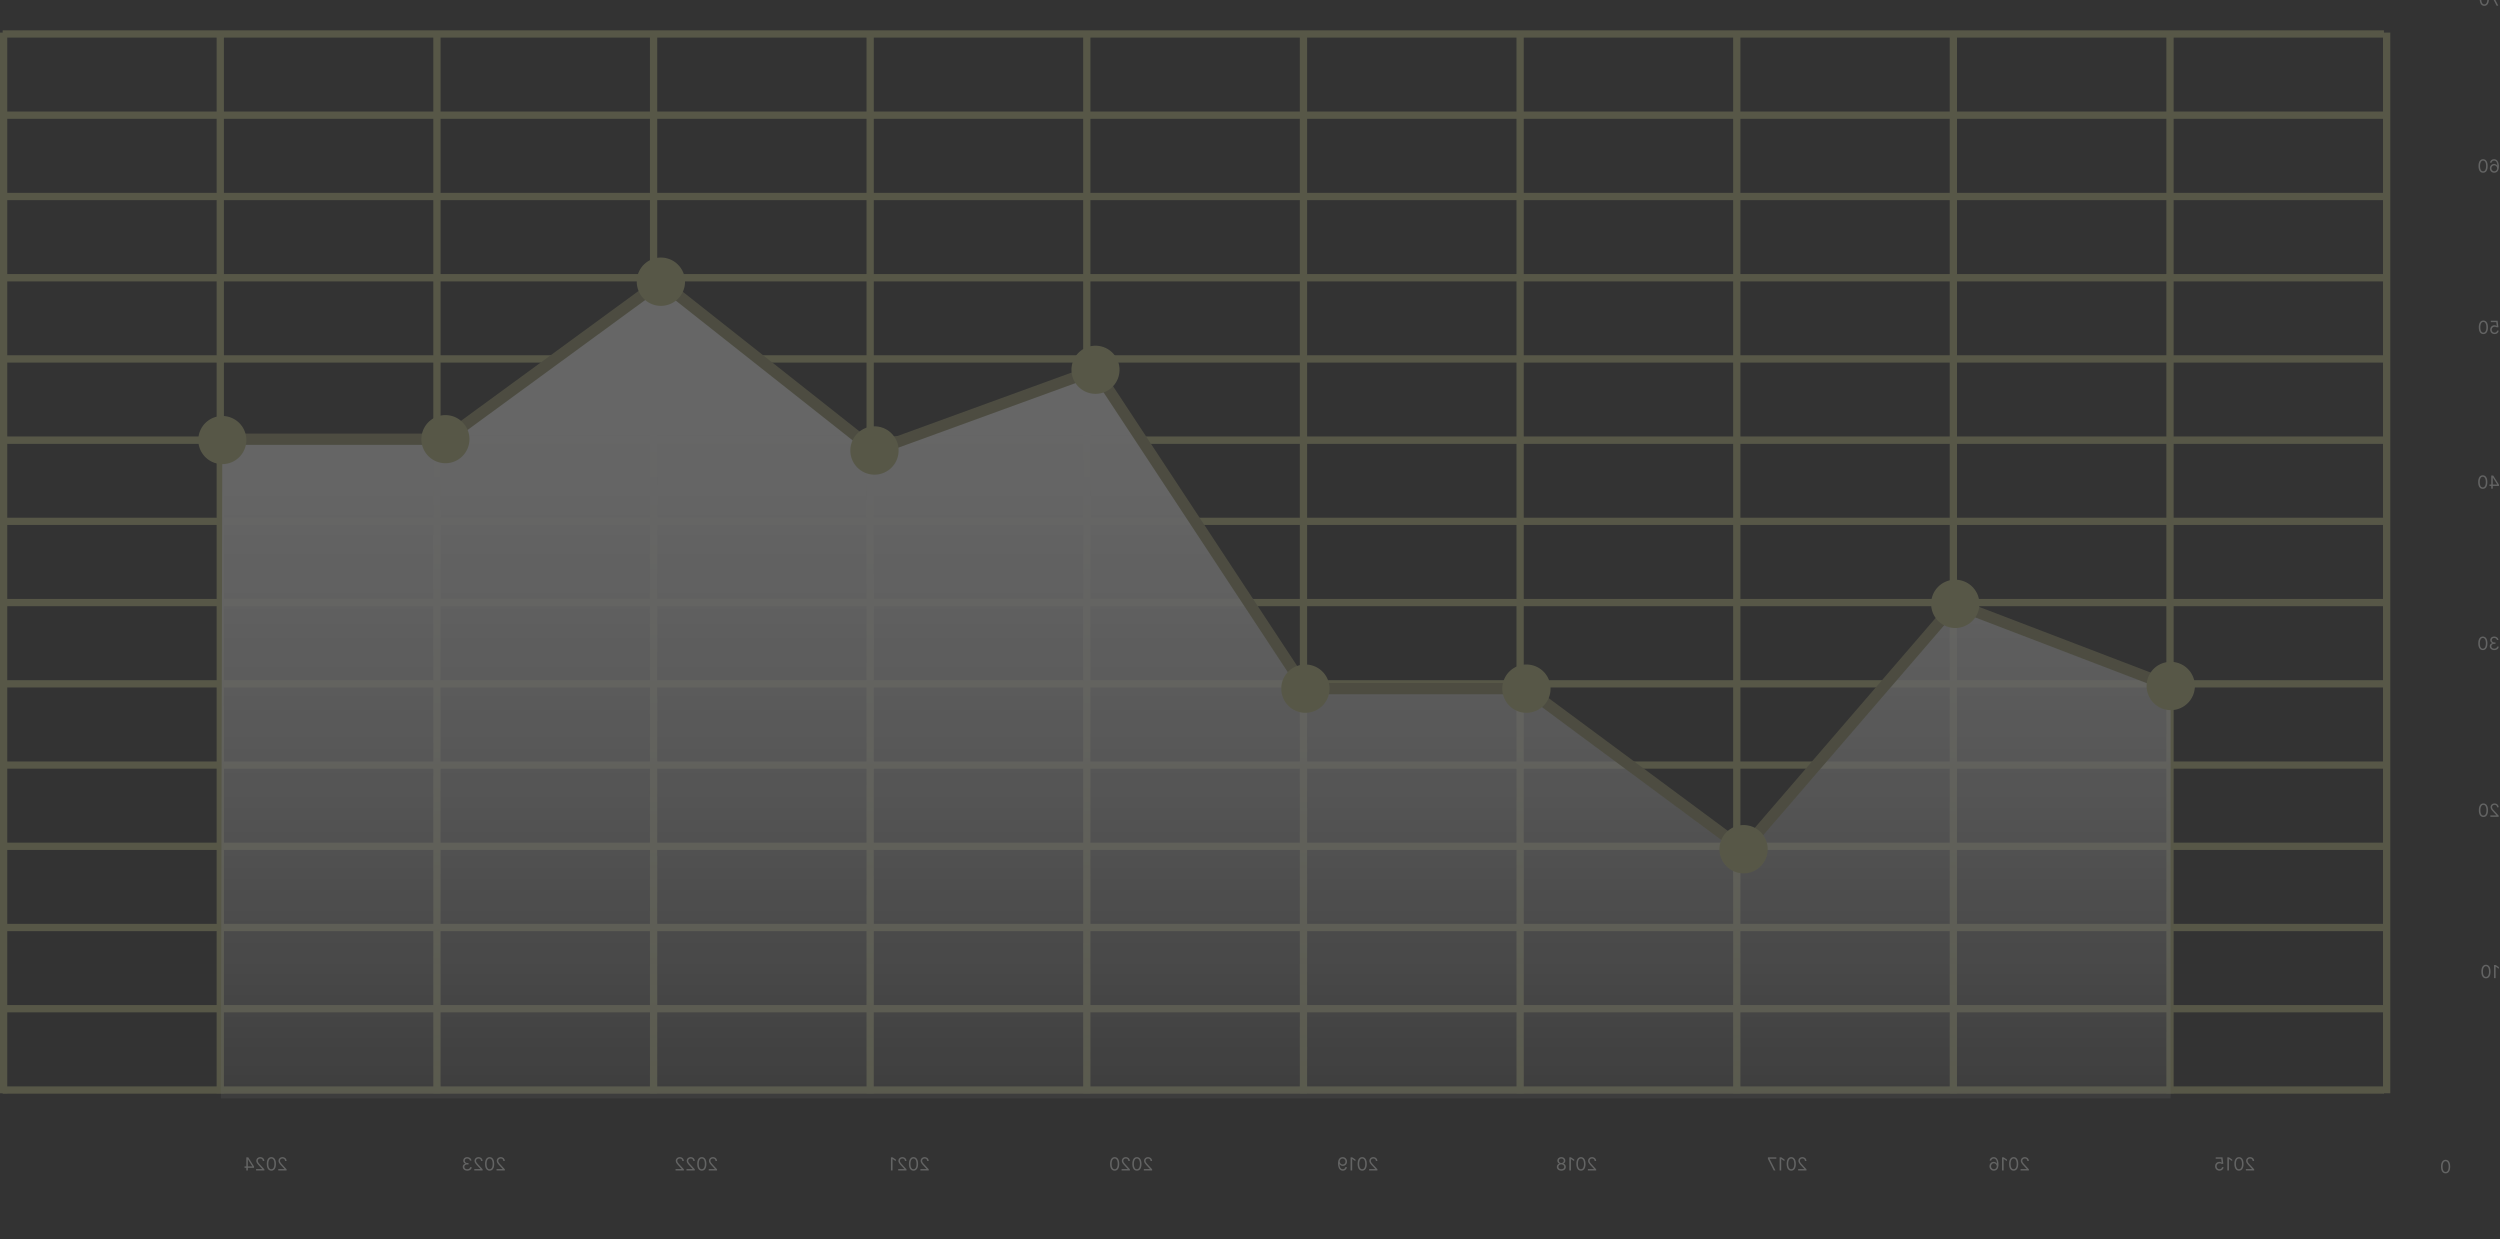 <svg width="916" height="454" viewBox="0 0 916 454" fill="none" xmlns="http://www.w3.org/2000/svg"><rect x="0" y="0" width="916" height="454" fill="#333333" stroke="none"/><g opacity=".25" clip-path="url(#clip0_1158_1310)"><g style="mix-blend-mode:overlay" fill="#C3C585"><path d="M.982 11.109h872.489v2.658H.982V11.11zm0 29.756h872.489v2.66H.982v-2.66zm0 29.794h872.489v2.658H.982V70.66zm0 29.756h872.489v2.696H.982v-2.696zm0 29.757h872.489v2.695H.982v-2.695zm0 29.757h872.489v2.695H.982v-2.695zm0 29.757h872.489v2.658H.982v-2.658zm0 29.756h872.489v2.659H.982v-2.659zm0 29.794h872.489v2.658H.982v-2.658zm0 29.756h872.489v2.659H.982v-2.659zm0 29.757h872.489v2.659H.982v-2.659zm0 29.757h872.489v2.659H.982v-2.659zm0 29.757h872.489v2.658H.982v-2.658zm0 29.793h872.489v2.659H.982v-2.659z"/><path d="M873.143 11.946h2.656V400.57h-2.656V11.946zm-79.383 0h2.656V400.57h-2.656V11.946zm-79.383 0h2.656V400.57h-2.656V11.946zm-79.347 0h2.656V400.57h-2.656V11.946zm-79.383 0h2.656V400.57h-2.656V11.946zm-79.385 0h2.656V400.57h-2.656V11.946zm-79.383 0h2.656V400.57h-2.656V11.946zm-79.382 0h2.655V400.57h-2.655V11.946zm-79.348 0h2.656V400.57h-2.656V11.946zm-79.383 0h2.656V400.57h-2.656V11.946zm-79.383 0h2.656V400.57h-2.656V11.946zM0 11.946h2.656V400.57H0V11.946z"/></g><path d="M825.931 428.859v-.423l-1.589-1.74c-.186-.203-.34-.38-.461-.531a2 2 0 01-.268-.428 1.046 1.046 0 01-.089-.423c0-.169.041-.316.122-.44a.797.797 0 01.329-.286c.14-.068.297-.101.471-.101.185 0 .346.038.484.115a.793.793 0 01.317.317.99.99 0 01.111.48h.555c0-.282-.066-.53-.196-.743a1.364 1.364 0 00-.531-.499 1.604 1.604 0 00-.759-.178 1.54 1.54 0 00-.75.178c-.218.12-.389.28-.513.482a1.275 1.275 0 00-.185.675c0 .177.032.35.096.52.063.167.172.355.329.561.155.206.371.457.647.753l1.081 1.156v.038h-2.238v.517h3.037zm-5.578.066c.354 0 .656-.096.905-.289.249-.195.439-.476.571-.844.132-.37.198-.817.198-1.34 0-.52-.066-.965-.198-1.333-.133-.37-.324-.652-.574-.846a1.418 1.418 0 00-.902-.294c-.351 0-.651.098-.901.294-.25.194-.442.476-.573.846-.133.368-.2.813-.2 1.333 0 .523.066.97.197 1.34.132.368.322.649.572.844.249.193.551.289.905.289zm0-.517c-.351 0-.624-.169-.818-.508-.195-.339-.292-.821-.292-1.448 0-.417.045-.772.134-1.065.088-.293.215-.516.381-.67a.84.84 0 01.595-.23c.348 0 .62.171.815.514.196.342.294.826.294 1.451 0 .417-.044.771-.131 1.062-.088.292-.214.514-.379.666a.856.856 0 01-.599.228zm-4.26-4.363v4.814h.583v-4.203h.028l1.176.78v-.592l-1.204-.799h-.583zm-2.889 4.88c.276 0 .524-.055.745-.165.221-.109.398-.26.531-.451.134-.191.206-.409.219-.654h-.564a.775.775 0 01-.296.541.99.99 0 01-.635.212.997.997 0 01-.527-.139.974.974 0 01-.364-.381 1.122 1.122 0 01-.134-.552c0-.21.046-.398.139-.562.09-.166.216-.297.376-.393.16-.095.342-.144.547-.145a1.49 1.49 0 01.454.068c.155.045.283.104.383.176l.546-.066-.292-2.369h-2.501v.517h2.012l.169 1.42h-.028a1.212 1.212 0 00-.371-.195 1.403 1.403 0 00-.466-.078c-.294 0-.557.071-.787.212-.232.139-.414.33-.546.573-.133.243-.199.52-.199.832 0 .308.069.582.206.823.137.24.325.43.565.569.239.138.512.207.818.207zm-69.822-.066v-.423l-1.589-1.74a10.31 10.31 0 01-.46-.531 1.96 1.96 0 01-.268-.428 1.03 1.03 0 01-.09-.423c0-.169.041-.316.122-.44a.794.794 0 01.33-.286c.139-.068.296-.101.47-.101.185 0 .346.038.484.115a.793.793 0 01.317.317.99.99 0 01.111.48h.555c0-.282-.065-.53-.195-.743a1.374 1.374 0 00-.532-.499 1.6 1.6 0 00-.759-.178 1.54 1.54 0 00-.75.178c-.218.12-.389.28-.512.482a1.267 1.267 0 00-.186.675c0 .177.032.35.096.52.063.167.173.355.329.561.155.206.371.457.647.753l1.081 1.156v.038h-2.238v.517h3.037zm-5.578.066c.354 0 .656-.096.905-.289.249-.195.44-.476.571-.844.132-.37.198-.817.198-1.34 0-.52-.066-.965-.198-1.333-.133-.37-.324-.652-.573-.846a1.423 1.423 0 00-.903-.294 1.41 1.41 0 00-.9.294c-.251.194-.442.476-.574.846-.133.368-.2.813-.2 1.333 0 .523.066.97.198 1.34.131.368.322.649.571.844.249.193.551.289.905.289zm0-.517c-.351 0-.624-.169-.818-.508-.195-.339-.292-.821-.292-1.448 0-.417.045-.772.134-1.065.088-.293.215-.516.381-.67a.84.84 0 01.595-.23c.348 0 .62.171.816.514.196.342.294.826.294 1.451 0 .417-.044.771-.132 1.062-.088.292-.214.514-.379.666a.856.856 0 01-.599.228zm-4.26-4.363v4.814h.583v-4.203h.028l1.176.78v-.592l-1.204-.799h-.583zm-2.983 4.88c.197-.003.395-.041.592-.113.198-.072.378-.193.541-.364.163-.173.294-.405.393-.698.098-.295.148-.665.148-1.11 0-.426-.04-.804-.12-1.133a2.565 2.565 0 00-.348-.835 1.571 1.571 0 00-.55-.517 1.511 1.511 0 00-.731-.176c-.27 0-.51.054-.72.162a1.372 1.372 0 00-.517.447 1.56 1.56 0 00-.258.66h.573c.053-.216.157-.396.31-.538.154-.143.358-.214.612-.214.373 0 .667.162.881.487.213.324.321.779.322 1.365h-.037a1.414 1.414 0 00-1.185-.639c-.276 0-.528.069-.757.207a1.526 1.526 0 00-.55.566c-.138.24-.207.515-.207.826 0 .297.067.57.2.818.133.246.32.442.562.587.239.145.522.215.846.212zm0-.517a.978.978 0 01-.531-.148 1.114 1.114 0 01-.513-.952c0-.199.045-.38.134-.543.088-.165.209-.296.365-.393a.963.963 0 01.526-.146 1.049 1.049 0 01.755.329 1.152 1.152 0 01.308.762 1.105 1.105 0 01-.506.938.97.97 0 01-.538.153zm-68.671.451v-.423l-1.589-1.74c-.186-.203-.34-.38-.461-.531a2 2 0 01-.268-.428 1.046 1.046 0 01-.089-.423c0-.169.041-.316.122-.44a.797.797 0 01.329-.286c.14-.068.297-.101.471-.101.184 0 .346.038.484.115a.793.793 0 01.317.317.99.99 0 01.111.48h.554c0-.282-.065-.53-.195-.743a1.364 1.364 0 00-.531-.499 1.604 1.604 0 00-.759-.178 1.54 1.54 0 00-.75.178c-.218.12-.389.28-.513.482a1.275 1.275 0 00-.185.675c0 .177.032.35.096.52.063.167.172.355.329.561.155.206.371.457.647.753l1.081 1.156v.038h-2.238v.517h3.037zm-5.578.066c.354 0 .656-.096.905-.289.249-.195.439-.476.571-.844.132-.37.198-.817.198-1.34 0-.52-.066-.965-.198-1.333-.133-.37-.324-.652-.574-.846a1.418 1.418 0 00-.902-.294c-.351 0-.651.098-.901.294-.25.194-.442.476-.573.846-.133.368-.2.813-.2 1.333 0 .523.066.97.197 1.34.132.368.322.649.572.844.249.193.551.289.905.289zm0-.517c-.351 0-.624-.169-.818-.508-.195-.339-.292-.821-.292-1.448 0-.417.045-.772.134-1.065.088-.293.215-.516.381-.67a.84.84 0 01.595-.23c.348 0 .62.171.815.514.196.342.294.826.294 1.451 0 .417-.044.771-.131 1.062-.088.292-.214.514-.379.666a.856.856 0 01-.599.228zm-4.26-4.363v4.814h.583v-4.203h.028l1.176.78v-.592l-1.204-.799h-.583zm-1.535 4.814l-2.154-4.26v-.037h2.483v-.517h-3.084v.545l2.144 4.269h.611zm-65.681 0v-.423l-1.59-1.74a10.31 10.31 0 01-.46-.531 1.96 1.96 0 01-.268-.428 1.03 1.03 0 01-.09-.423.78.78 0 01.452-.726c.139-.068.296-.101.47-.101.185 0 .346.038.484.115a.801.801 0 01.318.317 1 1 0 01.11.48h.555c0-.282-.065-.53-.195-.743a1.367 1.367 0 00-.532-.499 1.598 1.598 0 00-.759-.178 1.54 1.54 0 00-.75.178c-.218.12-.389.28-.512.482a1.267 1.267 0 00-.186.675c0 .177.032.35.096.52.063.167.173.355.329.561.156.206.371.457.647.753l1.081 1.156v.038h-2.238v.517h3.038zm-5.579.066c.354 0 .656-.096.905-.289.249-.195.44-.476.571-.844.132-.37.198-.817.198-1.34 0-.52-.066-.965-.198-1.333-.133-.37-.324-.652-.573-.846a1.423 1.423 0 00-.903-.294 1.41 1.41 0 00-.9.294c-.251.194-.442.476-.574.846-.133.368-.2.813-.2 1.333 0 .523.066.97.198 1.34.131.368.322.649.571.844.249.193.551.289.905.289zm0-.517c-.351 0-.624-.169-.818-.508-.194-.339-.292-.821-.292-1.448 0-.417.045-.772.134-1.065.088-.293.215-.516.381-.67a.84.84 0 01.595-.23c.348 0 .62.171.816.514.196.342.294.826.294 1.451 0 .417-.044.771-.132 1.062-.088.292-.214.514-.379.666a.855.855 0 01-.599.228zm-4.26-4.363v4.814h.583v-4.203h.029l1.175.78v-.592l-1.204-.799h-.583zm-2.927 4.88c.323 0 .609-.057.856-.172.246-.116.438-.275.576-.477.138-.204.206-.436.205-.696a1.295 1.295 0 00-.12-.564 1.236 1.236 0 00-.334-.435 1.028 1.028 0 00-.477-.223v-.028a.935.935 0 00.55-.388c.136-.201.204-.429.202-.684a1.154 1.154 0 00-.186-.656 1.297 1.297 0 00-.517-.456 1.645 1.645 0 00-.755-.167 1.62 1.62 0 00-.747.167c-.22.111-.392.263-.517.456a1.183 1.183 0 00-.193.656c.002.255.071.483.209.684a.935.935 0 00.543.388v.028a.995.995 0 00-.47.223 1.314 1.314 0 00-.461.999c.002.26.072.492.212.696.138.202.33.361.576.477.244.115.527.172.848.172zm0-.517c-.217 0-.405-.035-.564-.106a.793.793 0 01-.498-.75.858.858 0 01.141-.482.962.962 0 01.378-.329c.159-.08.34-.12.543-.12.206 0 .389.04.551.12.159.08.286.19.378.329.091.14.136.3.134.482a.781.781 0 01-.125.451.837.837 0 01-.369.299 1.39 1.39 0 01-.569.106zm0-2.285a.981.981 0 01-.458-.104.778.778 0 01-.317-.289.827.827 0 01-.118-.435.805.805 0 01.115-.425.743.743 0 01.313-.282c.133-.068.288-.101.465-.101.181 0 .338.033.473.101a.72.72 0 01.313.282c.073.12.109.262.108.425a.805.805 0 01-.111.435.778.778 0 01-.317.289 1.01 1.01 0 01-.466.104zm-67.383 2.736v-.423l-1.589-1.74c-.187-.203-.34-.38-.461-.531a2 2 0 01-.268-.428 1.046 1.046 0 01-.089-.423c0-.169.041-.316.122-.44a.797.797 0 01.329-.286 1.06 1.06 0 01.47-.101.98.98 0 01.485.115.793.793 0 01.317.317.99.99 0 01.111.48h.554c0-.282-.065-.53-.195-.743a1.364 1.364 0 00-.531-.499 1.604 1.604 0 00-.759-.178 1.54 1.54 0 00-.75.178c-.218.12-.389.28-.513.482a1.267 1.267 0 00-.186.675c0 .177.033.35.097.52.063.167.172.355.329.561.155.206.371.457.646.753l1.082 1.156v.038h-2.238v.517h3.037zm-5.578.066c.354 0 .655-.096.905-.289.249-.195.439-.476.571-.844.132-.37.197-.817.197-1.34 0-.52-.065-.965-.197-1.333-.133-.37-.324-.652-.574-.846a1.418 1.418 0 00-.902-.294c-.351 0-.652.098-.901.294-.251.194-.442.476-.573.846-.134.368-.2.813-.2 1.333 0 .523.066.97.197 1.34.132.368.322.649.572.844.249.193.55.289.905.289zm0-.517c-.351 0-.624-.169-.819-.508-.194-.339-.291-.821-.291-1.448 0-.417.045-.772.134-1.065.088-.293.215-.516.381-.67a.838.838 0 01.595-.23c.348 0 .619.171.815.514.196.342.294.826.294 1.451 0 .417-.044.771-.131 1.062-.088.292-.214.514-.379.666a.856.856 0 01-.599.228zm-4.26-4.363v4.814h.583v-4.203h.028l1.175.78v-.592l-1.203-.799h-.583zm-2.918-.066a1.702 1.702 0 00-.592.113 1.448 1.448 0 00-.541.366c-.163.17-.294.401-.392.694-.099.293-.148.66-.148 1.102 0 .428.04.808.122 1.141.08.33.196.609.348.836.15.228.334.4.55.518a1.5 1.5 0 00.729.176c.269 0 .51-.053.721-.16.21-.108.383-.258.518-.449.133-.193.218-.416.256-.67h-.574a1.063 1.063 0 01-.308.548c-.155.142-.359.214-.613.214-.372 0-.665-.162-.88-.487-.216-.324-.324-.783-.324-1.375h.038a1.407 1.407 0 00.714.562c.148.051.304.077.47.077.276 0 .529-.068.76-.204.229-.138.412-.327.55-.567.136-.241.204-.517.204-.827 0-.295-.065-.564-.197-.809a1.528 1.528 0 00-.56-.588 1.572 1.572 0 00-.851-.211zm0 .517c.198 0 .376.049.534.148.157.097.281.229.374.395.091.165.136.347.136.548 0 .2-.044.383-.131.547-.09.163-.211.294-.365.391a.991.991 0 01-.529.143 1 1 0 01-.752-.329 1.174 1.174 0 01-.228-.35 1.077 1.077 0 01.054-.941c.089-.164.213-.297.371-.399a.963.963 0 01.536-.153zm-69.793 4.363v-.423l-1.589-1.74c-.186-.203-.34-.38-.461-.531a2 2 0 01-.268-.428 1.046 1.046 0 01-.089-.423c0-.169.041-.316.122-.44a.797.797 0 01.329-.286c.14-.068.297-.101.471-.101.185 0 .346.038.484.115a.793.793 0 01.317.317.99.99 0 01.111.48h.555c0-.282-.066-.53-.196-.743a1.364 1.364 0 00-.531-.499 1.604 1.604 0 00-.759-.178 1.54 1.54 0 00-.75.178c-.218.12-.389.28-.513.482a1.275 1.275 0 00-.185.675c0 .177.032.35.096.52.063.167.172.355.329.561.155.206.371.457.647.753l1.081 1.156v.038h-2.238v.517h3.037zm-5.578.066c.354 0 .656-.096.905-.289.249-.195.439-.476.571-.844.132-.37.198-.817.198-1.34 0-.52-.066-.965-.198-1.333-.133-.37-.324-.652-.574-.846a1.418 1.418 0 00-.902-.294c-.351 0-.651.098-.901.294-.25.194-.442.476-.573.846-.133.368-.2.813-.2 1.333 0 .523.066.97.197 1.34.132.368.322.649.572.844.249.193.551.289.905.289zm0-.517c-.351 0-.624-.169-.818-.508-.195-.339-.292-.821-.292-1.448 0-.417.045-.772.134-1.065.088-.293.215-.516.381-.67a.84.84 0 01.595-.23c.348 0 .62.171.816.514.195.342.293.826.293 1.451 0 .417-.044.771-.131 1.062-.088.292-.214.514-.379.666a.856.856 0 01-.599.228zm-2.567.451v-.423l-1.59-1.74a10.31 10.31 0 01-.46-.531 1.96 1.96 0 01-.268-.428 1.03 1.03 0 01-.09-.423.78.78 0 01.452-.726c.139-.068.296-.101.47-.101.185 0 .346.038.484.115a.795.795 0 01.318.317 1 1 0 01.11.48h.555c0-.282-.065-.53-.195-.743a1.36 1.36 0 00-.532-.499 1.598 1.598 0 00-.759-.178 1.54 1.54 0 00-.75.178c-.218.12-.389.28-.512.482a1.267 1.267 0 00-.186.675c0 .177.032.35.096.52.063.167.173.355.329.561.156.206.371.457.647.753l1.081 1.156v.038h-2.238v.517h3.038zm-5.579.066c.354 0 .656-.096.905-.289.249-.195.44-.476.571-.844.132-.37.198-.817.198-1.34 0-.52-.066-.965-.198-1.333-.133-.37-.324-.652-.573-.846a1.423 1.423 0 00-.903-.294 1.41 1.41 0 00-.9.294c-.251.194-.442.476-.574.846-.133.368-.2.813-.2 1.333 0 .523.066.97.198 1.34.131.368.322.649.571.844.249.193.551.289.905.289zm0-.517c-.351 0-.624-.169-.818-.508-.194-.339-.292-.821-.292-1.448 0-.417.045-.772.134-1.065.088-.293.215-.516.381-.67a.84.84 0 01.595-.23c.348 0 .62.171.816.514.196.342.294.826.294 1.451 0 .417-.044.771-.132 1.062-.088.292-.214.514-.378.666a.859.859 0 01-.6.228zm-68.131.451v-.423l-1.589-1.74c-.187-.203-.34-.38-.461-.531a1.96 1.96 0 01-.268-.428 1.03 1.03 0 01-.089-.423.78.78 0 01.451-.726c.139-.068.296-.101.47-.101.185 0 .346.038.484.115a.789.789 0 01.318.317 1 1 0 01.11.48h.555c0-.282-.065-.53-.195-.743a1.364 1.364 0 00-.531-.499 1.605 1.605 0 00-.76-.178 1.54 1.54 0 00-.75.178c-.217.12-.388.28-.512.482a1.267 1.267 0 00-.186.675c0 .177.032.35.097.52.062.167.172.355.329.561.155.206.37.457.646.753l1.082 1.156v.038h-2.238v.517h3.037zm-5.579.066c.354 0 .656-.096.905-.289.25-.195.44-.476.572-.844.131-.37.197-.817.197-1.34 0-.52-.066-.965-.197-1.333-.134-.37-.325-.652-.574-.846a1.423 1.423 0 00-.903-.294 1.41 1.41 0 00-.9.294c-.251.194-.442.476-.574.846-.133.368-.2.813-.2 1.333 0 .523.066.97.198 1.34.132.368.322.649.571.844.249.193.551.289.905.289zm0-.517c-.351 0-.623-.169-.818-.508-.194-.339-.291-.821-.291-1.448 0-.417.044-.772.134-1.065.087-.293.214-.516.381-.67a.836.836 0 01.594-.23c.348 0 .62.171.816.514.196.342.294.826.294 1.451 0 .417-.044.771-.132 1.062-.088.292-.214.514-.378.666a.857.857 0 01-.6.228zm-2.567.451v-.423l-1.589-1.74c-.187-.203-.34-.38-.461-.531a2 2 0 01-.268-.428 1.046 1.046 0 01-.089-.423c0-.169.041-.316.122-.44a.797.797 0 01.329-.286 1.06 1.06 0 01.47-.101.98.98 0 01.485.115.793.793 0 01.317.317.99.99 0 01.111.48h.554c0-.282-.065-.53-.195-.743a1.364 1.364 0 00-.531-.499 1.604 1.604 0 00-.759-.178 1.54 1.54 0 00-.75.178c-.218.12-.389.28-.513.482a1.267 1.267 0 00-.186.675c0 .177.033.35.097.52.063.167.172.355.329.561.155.206.371.457.646.753l1.082 1.156v.038H329.1v.517h3.037zm-5.701-4.814v4.814h.583v-4.203h.029l1.175.78v-.592l-1.204-.799h-.583zm-63.718 4.814v-.423l-1.589-1.74c-.186-.203-.34-.38-.461-.531a2 2 0 01-.268-.428 1.046 1.046 0 01-.089-.423c0-.169.041-.316.122-.44a.794.794 0 01.33-.286c.139-.068.296-.101.47-.101.185 0 .346.038.484.115a.793.793 0 01.317.317.99.99 0 01.111.48h.555c0-.282-.065-.53-.196-.743a1.364 1.364 0 00-.531-.499 1.6 1.6 0 00-.759-.178 1.54 1.54 0 00-.75.178c-.218.12-.389.28-.513.482a1.275 1.275 0 00-.185.675c0 .177.032.35.096.52.063.167.173.355.329.561.155.206.371.457.647.753l1.081 1.156v.038h-2.238v.517h3.037zm-5.578.066c.354 0 .656-.096.905-.289.249-.195.44-.476.571-.844.132-.37.198-.817.198-1.34 0-.52-.066-.965-.198-1.333-.133-.37-.324-.652-.573-.846a1.423 1.423 0 00-.903-.294c-.351 0-.651.098-.901.294-.25.194-.441.476-.573.846-.133.368-.2.813-.2 1.333 0 .523.066.97.198 1.34.131.368.322.649.571.844.249.193.551.289.905.289zm0-.517c-.351 0-.624-.169-.818-.508-.195-.339-.292-.821-.292-1.448 0-.417.045-.772.134-1.065.088-.293.215-.516.381-.67a.84.84 0 01.595-.23c.348 0 .62.171.816.514.195.342.293.826.293 1.451 0 .417-.043.771-.131 1.062-.088.292-.214.514-.379.666a.856.856 0 01-.599.228zm-2.567.451v-.423l-1.589-1.74a9.912 9.912 0 01-.461-.531 1.96 1.96 0 01-.268-.428 1.03 1.03 0 01-.09-.423.78.78 0 01.452-.726c.139-.068.296-.101.47-.101.185 0 .346.038.484.115a.795.795 0 01.318.317 1 1 0 01.11.48h.555c0-.282-.065-.53-.195-.743a1.36 1.36 0 00-.532-.499 1.598 1.598 0 00-.759-.178 1.54 1.54 0 00-.75.178 1.35 1.35 0 00-.512.482 1.267 1.267 0 00-.186.675c0 .177.032.35.096.52.063.167.173.355.33.561.155.206.37.457.646.753l1.081 1.156v.038h-2.238v.517h3.038zm-4.008 0v-.423l-1.59-1.74a10.31 10.31 0 01-.46-.531 1.96 1.96 0 01-.268-.428 1.03 1.03 0 01-.09-.423c0-.169.041-.316.122-.44a.794.794 0 01.33-.286c.139-.068.296-.101.47-.101.185 0 .346.038.484.115a.793.793 0 01.317.317.99.99 0 01.111.48h.555c0-.282-.065-.53-.195-.743a1.367 1.367 0 00-.532-.499 1.6 1.6 0 00-.759-.178 1.54 1.54 0 00-.75.178c-.218.12-.389.28-.512.482a1.267 1.267 0 00-.186.675c0 .177.032.35.096.52.063.167.173.355.329.561.156.206.371.457.647.753l1.081 1.156v.038h-2.238v.517h3.038zm-65.593 0v-.423l-1.589-1.74c-.186-.203-.34-.38-.461-.531a2 2 0 01-.268-.428 1.046 1.046 0 01-.089-.423c0-.169.041-.316.122-.44a.797.797 0 01.329-.286c.14-.068.297-.101.471-.101.185 0 .346.038.484.115a.793.793 0 01.317.317.99.99 0 01.111.48h.555c0-.282-.066-.53-.196-.743a1.364 1.364 0 00-.531-.499 1.604 1.604 0 00-.759-.178 1.54 1.54 0 00-.75.178c-.218.12-.389.28-.513.482a1.275 1.275 0 00-.185.675c0 .177.032.35.096.52.063.167.172.355.329.561.155.206.371.457.647.753l1.081 1.156v.038h-2.238v.517h3.037zm-5.578.066c.354 0 .656-.096.905-.289.249-.195.439-.476.571-.844.132-.37.198-.817.198-1.34 0-.52-.066-.965-.198-1.333-.133-.37-.324-.652-.574-.846a1.418 1.418 0 00-.902-.294c-.351 0-.651.098-.901.294-.25.194-.442.476-.573.846-.133.368-.2.813-.2 1.333 0 .523.066.97.197 1.34.132.368.322.649.572.844.249.193.551.289.905.289zm0-.517c-.351 0-.624-.169-.818-.508-.195-.339-.292-.821-.292-1.448 0-.417.045-.772.134-1.065.088-.293.215-.516.381-.67a.84.84 0 01.595-.23c.348 0 .62.171.815.514.196.342.294.826.294 1.451 0 .417-.044.771-.131 1.062-.088.292-.214.514-.379.666a.856.856 0 01-.599.228zm-2.567.451v-.423l-1.59-1.74a10.31 10.31 0 01-.46-.531 1.96 1.96 0 01-.268-.428 1.03 1.03 0 01-.09-.423.78.78 0 01.452-.726c.139-.068.296-.101.47-.101.185 0 .346.038.484.115a.795.795 0 01.318.317 1 1 0 01.11.48h.555c0-.282-.065-.53-.195-.743a1.36 1.36 0 00-.532-.499 1.598 1.598 0 00-.759-.178 1.54 1.54 0 00-.75.178c-.218.12-.389.28-.512.482a1.267 1.267 0 00-.186.675c0 .177.032.35.096.52.063.167.173.355.329.561.156.206.371.457.647.753l1.081 1.156v.038h-2.238v.517h3.038zm-5.635.066c.31 0 .587-.053.829-.16.242-.106.434-.255.576-.444.141-.191.218-.413.231-.666h-.593a.691.691 0 01-.159.402.92.92 0 01-.37.259c-.152.061-.32.092-.505.092-.207 0-.39-.036-.55-.108a.906.906 0 01-.376-.301.756.756 0 01-.137-.447c0-.177.044-.333.132-.468a.866.866 0 01.386-.319c.169-.077.376-.116.62-.116h.386v-.517h-.386c-.191 0-.359-.034-.503-.103a.78.78 0 01-.465-.734c0-.163.036-.305.108-.425a.736.736 0 01.305-.282.986.986 0 01.461-.101c.166 0 .323.03.47.091.146.06.265.147.358.261a.683.683 0 01.15.409h.564a1.143 1.143 0 00-.228-.663 1.427 1.427 0 00-.559-.446 1.803 1.803 0 00-.764-.16c-.298 0-.553.06-.767.181a1.242 1.242 0 00-.662 1.107c0 .271.071.502.213.694.141.191.333.323.576.397v.037c-.304.051-.541.18-.712.388a1.166 1.166 0 00-.256.769c0 .262.071.497.214.705.141.207.334.37.578.489.245.119.523.179.835.179zm-66.186-.066v-.423l-1.59-1.74a10.31 10.31 0 01-.46-.531 1.96 1.96 0 01-.268-.428 1.03 1.03 0 01-.09-.423c0-.169.041-.316.122-.44a.794.794 0 01.33-.286c.139-.068.296-.101.47-.101.185 0 .346.038.484.115a.793.793 0 01.317.317.99.99 0 01.111.48h.555c0-.282-.065-.53-.195-.743a1.367 1.367 0 00-.532-.499 1.598 1.598 0 00-.759-.178 1.54 1.54 0 00-.75.178c-.218.12-.389.28-.512.482a1.267 1.267 0 00-.186.675c0 .177.032.35.096.52.063.167.173.355.329.561.156.206.371.457.647.753l1.081 1.156v.038h-2.238v.517h3.038zm-5.579.066c.354 0 .656-.096.905-.289.249-.195.44-.476.571-.844.132-.37.198-.817.198-1.34 0-.52-.066-.965-.198-1.333-.133-.37-.324-.652-.573-.846a1.423 1.423 0 00-.903-.294 1.41 1.41 0 00-.9.294c-.251.194-.442.476-.574.846-.133.368-.2.813-.2 1.333 0 .523.066.97.198 1.34.131.368.322.649.57.844.25.193.552.289.906.289zm0-.517c-.351 0-.624-.169-.818-.508-.194-.339-.292-.821-.292-1.448 0-.417.045-.772.134-1.065.088-.293.215-.516.381-.67a.838.838 0 01.595-.23c.348 0 .62.171.816.514.196.342.294.826.294 1.451 0 .417-.044.771-.132 1.062-.088.292-.214.514-.379.666a.855.855 0 01-.599.228zm-2.567.451v-.423l-1.59-1.74a10.31 10.31 0 01-.46-.531 1.972 1.972 0 01-.268-.428 1.036 1.036 0 01-.09-.423.78.78 0 01.123-.44.794.794 0 01.329-.286 1.06 1.06 0 01.47-.101c.185 0 .346.038.484.115a.793.793 0 01.318.317 1 1 0 01.11.48h.555c0-.282-.065-.53-.195-.743a1.365 1.365 0 00-.531-.499 1.602 1.602 0 00-.76-.178 1.54 1.54 0 00-.75.178 1.35 1.35 0 00-.512.482 1.269 1.269 0 00-.186.675c0 .177.032.35.097.52.062.167.172.355.329.561.155.206.37.457.646.753l1.082 1.156v.038h-2.239v.517h3.038zm-3.792-.987v-.48l-2.116-3.347h-.348v.742h.235l1.599 2.53v.038h-2.85v.517h3.48zm-2.266.987v-4.814h-.555v4.814h.555zm805.266 1.049c.354 0 .656-.096.905-.289.249-.194.44-.475.571-.844.132-.37.198-.816.198-1.34 0-.52-.066-.964-.198-1.333-.133-.37-.324-.652-.573-.846a1.423 1.423 0 00-.903-.294 1.41 1.41 0 00-.9.294c-.251.194-.442.476-.574.846-.133.369-.2.813-.2 1.333 0 .524.066.97.198 1.34.131.369.322.65.571.844.249.193.551.289.905.289zm0-.517c-.351 0-.624-.169-.818-.508-.194-.338-.292-.821-.292-1.448 0-.417.045-.772.134-1.065.088-.293.215-.516.381-.67a.844.844 0 01.595-.23c.348 0 .62.172.816.515.196.341.294.825.294 1.45 0 .417-.044.771-.132 1.063-.088.291-.214.513-.379.665a.856.856 0 01-.599.228zm17.741-75.823v4.815h.583v-4.204h.028l1.176.781v-.593l-1.204-.799h-.583zm-2.955 4.881c.354 0 .656-.097.905-.29.249-.194.44-.475.571-.844.132-.369.198-.816.198-1.34 0-.52-.066-.964-.198-1.333-.133-.369-.324-.651-.573-.846a1.423 1.423 0 00-.903-.294 1.41 1.41 0 00-.9.294c-.251.195-.442.477-.574.846-.133.369-.2.813-.2 1.333 0 .524.066.971.198 1.34.131.369.322.65.571.844.249.193.551.29.905.29zm0-.518c-.351 0-.624-.169-.818-.507-.194-.339-.292-.822-.292-1.449 0-.416.045-.771.134-1.065.088-.293.215-.516.381-.67a.844.844 0 01.595-.23c.348 0 .62.172.816.515.196.342.294.825.294 1.45 0 .417-.044.771-.132 1.063-.088.292-.214.513-.379.665a.855.855 0 01-.599.228zm4.648-58.661v-.423l-1.59-1.74c-.186-.204-.34-.381-.46-.531a1.96 1.96 0 01-.268-.428 1.03 1.03 0 01-.09-.423.778.778 0 01.452-.727 1.07 1.07 0 01.47-.101c.185 0 .346.039.484.115a.798.798 0 01.318.318 1 1 0 01.11.479h.555a1.4 1.4 0 00-.195-.743 1.35 1.35 0 00-.532-.498 1.598 1.598 0 00-.759-.179c-.282 0-.532.06-.75.179-.218.119-.389.28-.512.482a1.265 1.265 0 00-.186.675c0 .177.032.35.096.519.063.168.173.355.329.562.156.205.371.456.647.752l1.081 1.157v.038h-2.238v.517h3.038zm-5.579.066c.354 0 .656-.097.905-.29.249-.194.44-.475.571-.844.132-.369.198-.816.198-1.339 0-.521-.066-.965-.198-1.333-.133-.37-.324-.652-.573-.847a1.423 1.423 0 00-.903-.294 1.41 1.41 0 00-.9.294c-.251.195-.442.477-.574.847-.133.368-.2.812-.2 1.333 0 .523.066.97.198 1.339.131.369.322.65.571.844.249.193.551.29.905.29zm0-.518c-.351 0-.624-.169-.818-.507-.194-.339-.292-.822-.292-1.448 0-.417.045-.772.134-1.065.088-.294.215-.517.381-.67a.84.84 0 01.595-.231c.348 0 .62.172.816.515.196.342.294.825.294 1.451 0 .416-.044.771-.132 1.062-.088.292-.214.513-.378.665a.859.859 0 01-.6.228zm3.952-60.635c.31 0 .587-.053.83-.16.241-.106.433-.255.576-.444.141-.191.217-.413.23-.665h-.592a.704.704 0 01-.16.402.924.924 0 01-.369.258 1.349 1.349 0 01-.506.092c-.207 0-.39-.036-.55-.108a.906.906 0 01-.376-.301.756.756 0 01-.136-.447c0-.177.044-.333.131-.468a.871.871 0 01.386-.319c.169-.077.376-.116.62-.116h.386v-.517h-.386c-.191 0-.358-.034-.503-.103a.804.804 0 01-.34-.292.772.772 0 01-.125-.442c0-.163.036-.305.108-.425a.733.733 0 01.306-.282.978.978 0 01.46-.101c.167 0 .323.03.471.091.145.06.264.147.357.261a.677.677 0 01.15.409h.565a1.157 1.157 0 00-.228-.663 1.438 1.438 0 00-.56-.446 1.803 1.803 0 00-.764-.16c-.298 0-.553.06-.766.181a1.242 1.242 0 00-.663 1.107c0 .271.071.502.214.694.141.191.333.323.576.397v.037c-.304.051-.542.18-.713.388a1.168 1.168 0 00-.256.769c0 .262.071.497.214.705.141.207.334.37.578.489.245.119.523.179.835.179zm-4.159 0c.354 0 .656-.096.905-.289.249-.194.44-.476.572-.844.131-.37.197-.817.197-1.34 0-.52-.066-.965-.197-1.333-.134-.37-.325-.652-.574-.846a1.423 1.423 0 00-.903-.294 1.41 1.41 0 00-.9.294c-.251.194-.442.476-.574.846-.133.368-.2.813-.2 1.333 0 .523.066.97.198 1.34.131.368.322.65.571.844.249.193.551.289.905.289zm0-.517c-.351 0-.624-.169-.818-.508-.194-.338-.291-.821-.291-1.448 0-.417.044-.772.134-1.065.087-.293.214-.516.38-.67a.84.84 0 01.595-.23c.348 0 .62.171.816.514.196.342.294.826.294 1.451 0 .417-.044.771-.132 1.063-.088.291-.214.513-.378.665a.857.857 0 01-.6.228zm5.898-59.613v-.479l-2.115-3.348h-.348v.743h.235l1.598 2.53v.037h-2.849v.517h3.479zm-2.266.988v-4.815h-.555v4.815h.555zm-3.664.066c.354 0 .656-.097.905-.29.249-.194.44-.475.571-.844.132-.369.198-.816.198-1.34 0-.52-.066-.964-.198-1.332-.133-.37-.324-.652-.573-.847a1.423 1.423 0 00-.903-.294c-.351 0-.651.098-.901.294-.25.195-.441.477-.573.847-.133.368-.2.812-.2 1.332 0 .524.066.971.198 1.34.131.369.322.65.571.844.249.193.551.29.905.29zm0-.518c-.351 0-.624-.169-.818-.507-.195-.339-.292-.822-.292-1.449 0-.416.045-.771.134-1.064.088-.294.215-.517.381-.67a.84.84 0 01.595-.231c.348 0 .62.172.816.515.195.342.293.825.293 1.45 0 .417-.043.772-.131 1.063-.088.292-.214.513-.379.665a.856.856 0 01-.599.228zm4.313-56.191c.276 0 .524-.055.745-.165.221-.11.398-.26.532-.451.133-.192.206-.409.218-.654h-.564a.777.777 0 01-.296.541.988.988 0 01-.635.211c-.197 0-.373-.046-.527-.138a.988.988 0 01-.364-.381 1.134 1.134 0 01-.134-.553c0-.21.046-.397.139-.561.091-.167.216-.297.376-.393.16-.096.342-.144.548-.146a1.52 1.52 0 01.453.068c.156.046.283.105.384.177l.545-.066-.292-2.37h-2.501v.517h2.013l.169 1.42h-.028a1.426 1.426 0 00-.837-.272 1.48 1.48 0 00-1.333.785c-.133.243-.2.52-.2.832 0 .307.069.581.207.823.136.24.324.429.564.569.24.138.512.207.818.207zm-4.093 0c.354 0 .656-.097.905-.29.249-.194.439-.475.571-.843.132-.37.197-.817.197-1.34 0-.521-.065-.965-.197-1.333-.133-.37-.324-.652-.574-.847a1.418 1.418 0 00-.902-.294c-.351 0-.652.098-.901.294-.25.195-.442.477-.573.847-.134.368-.2.812-.2 1.333 0 .523.066.97.197 1.34.132.368.322.649.572.843.249.193.55.29.905.29zm0-.518c-.351 0-.624-.169-.818-.507-.195-.339-.292-.822-.292-1.448 0-.417.045-.772.134-1.065.088-.293.215-.517.381-.67a.839.839 0 01.595-.231c.348 0 .619.172.815.515.196.342.294.825.294 1.451 0 .416-.044.771-.131 1.062-.088.292-.214.513-.379.665a.856.856 0 01-.599.228zm3.999-58.595c.198-.003.395-.041.592-.113.198-.072.378-.194.541-.364.163-.173.294-.406.393-.699.098-.294.148-.664.148-1.11 0-.426-.04-.803-.12-1.132a2.562 2.562 0 00-.348-.835 1.566 1.566 0 00-.55-.517 1.506 1.506 0 00-.731-.176c-.27 0-.51.054-.72.162a1.375 1.375 0 00-.517.446 1.563 1.563 0 00-.258.661h.573c.054-.216.157-.396.311-.538.153-.143.357-.214.611-.214.373 0 .667.162.881.486.214.325.321.78.322 1.366h-.037a1.412 1.412 0 00-1.185-.64c-.276 0-.528.07-.757.208a1.527 1.527 0 00-.55.566c-.138.24-.207.515-.207.825 0 .298.067.57.2.818.133.246.32.442.562.588.24.144.522.215.846.212zm0-.517a.974.974 0 01-.531-.149 1.116 1.116 0 01-.513-.952c0-.199.045-.38.134-.543a1.02 1.02 0 01.365-.392.961.961 0 01.526-.146 1.049 1.049 0 01.755.329c.095.102.171.219.226.35a1.118 1.118 0 01-.424 1.35.97.97 0 01-.538.152zm-4.103.517c.354 0 .656-.097.905-.29.249-.194.44-.475.572-.843.131-.37.197-.817.197-1.34 0-.52-.066-.965-.197-1.333-.134-.37-.325-.652-.574-.847a1.424 1.424 0 00-.903-.293c-.351 0-.651.098-.9.293-.251.195-.442.477-.574.847-.133.368-.2.812-.2 1.333 0 .523.066.97.198 1.34.132.368.322.65.571.843.249.193.551.29.905.29zm0-.517c-.351 0-.624-.17-.818-.508-.194-.339-.291-.822-.291-1.448 0-.417.044-.772.134-1.065.087-.293.214-.517.38-.67a.842.842 0 01.595-.23c.348 0 .62.17.816.514.196.342.294.825.294 1.45 0 .417-.044.772-.132 1.063-.088.292-.214.514-.378.665a.857.857 0 01-.6.228zm5.551-60.702l-2.153-4.26v-.037h2.482v-.517h-3.084v.545l2.144 4.27h.611zm-5.098.066c.354 0 .656-.096.905-.289.249-.194.439-.476.571-.844.132-.37.198-.816.198-1.34 0-.52-.066-.965-.198-1.333-.133-.37-.324-.652-.574-.846a1.419 1.419 0 00-.902-.294c-.351 0-.651.098-.901.294-.25.194-.442.476-.573.846-.133.368-.2.813-.2 1.333 0 .524.066.97.197 1.34.132.368.322.65.572.844.249.193.551.29.905.29zm0-.517c-.351 0-.624-.17-.818-.508-.195-.338-.292-.821-.292-1.448 0-.417.045-.772.134-1.065.088-.293.215-.516.381-.67a.842.842 0 01.595-.23c.348 0 .62.171.815.515.196.341.294.825.294 1.45 0 .417-.044.771-.131 1.063-.088.291-.214.513-.379.665a.856.856 0 01-.599.228z" fill="#F5F7F6"/><path style="mix-blend-mode:overlay" d="M81.457 160.912h81.748l78.947-57.729 78.255 61.845 80.984-29.538 76.873 116.841h81.021l79.565 58.931 77.564-90.035 78.91 30.23v151.006H80.948l.509-241.551z" fill="url(#paint0_linear_1158_1310)"/><path d="M639.14 314.03l77.892-90.363 77.564 29.721 1.492-3.861-80.293-30.74-77.273 89.671-78.583-58.203h-80.547l-77.164-117.242-81.457 29.684-78.583-62.099-79.675 58.275H81.457v4.115h82.402l78.22-57.219 77.928 61.59 80.547-29.356 76.618 116.368h81.421l80.547 59.659z" fill="#9B996C"/><path d="M786.52 251.312a8.855 8.855 0 005.441 8.206 8.835 8.835 0 009.651-1.912 8.857 8.857 0 00-1.363-13.632 8.822 8.822 0 00-4.925-1.476 8.793 8.793 0 00-8.134 5.441 8.828 8.828 0 00-.67 3.373zm-78.947-30.085a8.847 8.847 0 005.432 8.203 8.83 8.83 0 009.647-1.895 8.858 8.858 0 00-1.323-13.628 8.838 8.838 0 00-4.916-1.494 8.804 8.804 0 00-8.84 8.814zm-77.564 90.035a8.856 8.856 0 005.532 8.099 8.832 8.832 0 009.597-1.988 8.858 8.858 0 00-1.388-13.586 8.843 8.843 0 00-8.309-.801 8.86 8.86 0 00-4.791 4.856 8.88 8.88 0 00-.641 3.42zm-79.565-58.931a8.856 8.856 0 005.457 8.177 8.835 8.835 0 0012.054-6.45 8.86 8.86 0 00-3.759-9.085 8.83 8.83 0 00-4.912-1.492 8.816 8.816 0 00-6.262 2.581 8.839 8.839 0 00-2.578 6.269zm-80.985 0a8.858 8.858 0 005.466 8.181 8.836 8.836 0 009.639-1.935 8.856 8.856 0 00-1.379-13.622 8.833 8.833 0 00-4.921-1.474 8.8 8.8 0 00-8.145 5.466 8.846 8.846 0 00-.66 3.384zM392.587 135.49a8.82 8.82 0 005.435 8.143 8.798 8.798 0 0012.004-6.424 8.822 8.822 0 00-3.744-9.048 8.798 8.798 0 00-11.116 1.096 8.82 8.82 0 00-2.579 6.233zm-81.02 29.538a8.847 8.847 0 005.432 8.203 8.831 8.831 0 009.647-1.895 8.858 8.858 0 00-1.323-13.628 8.834 8.834 0 00-11.154 1.085 8.857 8.857 0 00-2.602 6.235zm-78.256-61.844a8.856 8.856 0 005.432 8.202 8.832 8.832 0 009.647-1.895 8.852 8.852 0 001.933-9.65 8.847 8.847 0 00-8.171-5.472 8.836 8.836 0 00-6.239 2.58 8.857 8.857 0 00-2.602 6.235zm-78.91 57.728a8.808 8.808 0 0010.522 8.645 8.804 8.804 0 006.918-6.925 8.814 8.814 0 00-8.635-10.534 8.8 8.8 0 00-6.226 2.582 8.82 8.82 0 00-2.579 6.232zm-81.748.365a8.818 8.818 0 005.46 8.117 8.8 8.8 0 0011.982-6.448 8.822 8.822 0 00-3.75-9.037 8.796 8.796 0 00-11.126 1.111 8.829 8.829 0 00-2.566 6.257z" fill="#C3C585"/></g><defs><linearGradient id="paint0_linear_1158_1310" x1="438.136" y1="448.864" x2="438.136" y2="154.721" gradientUnits="userSpaceOnUse"><stop offset=".01" stop-color="#fff" stop-opacity="0"/><stop offset=".23" stop-color="#fff" stop-opacity=".3"/><stop offset=".44" stop-color="#fff" stop-opacity=".55"/><stop offset=".62" stop-color="#fff" stop-opacity=".74"/><stop offset=".78" stop-color="#fff" stop-opacity=".88"/><stop offset=".92" stop-color="#fff" stop-opacity=".97"/><stop offset="1" stop-color="#fff"/></linearGradient><clipPath id="clip0_1158_1310"><path fill="#fff" transform="matrix(-1 0 0 1 916 0)" d="M0 0h916v454H0z"/></clipPath></defs></svg>